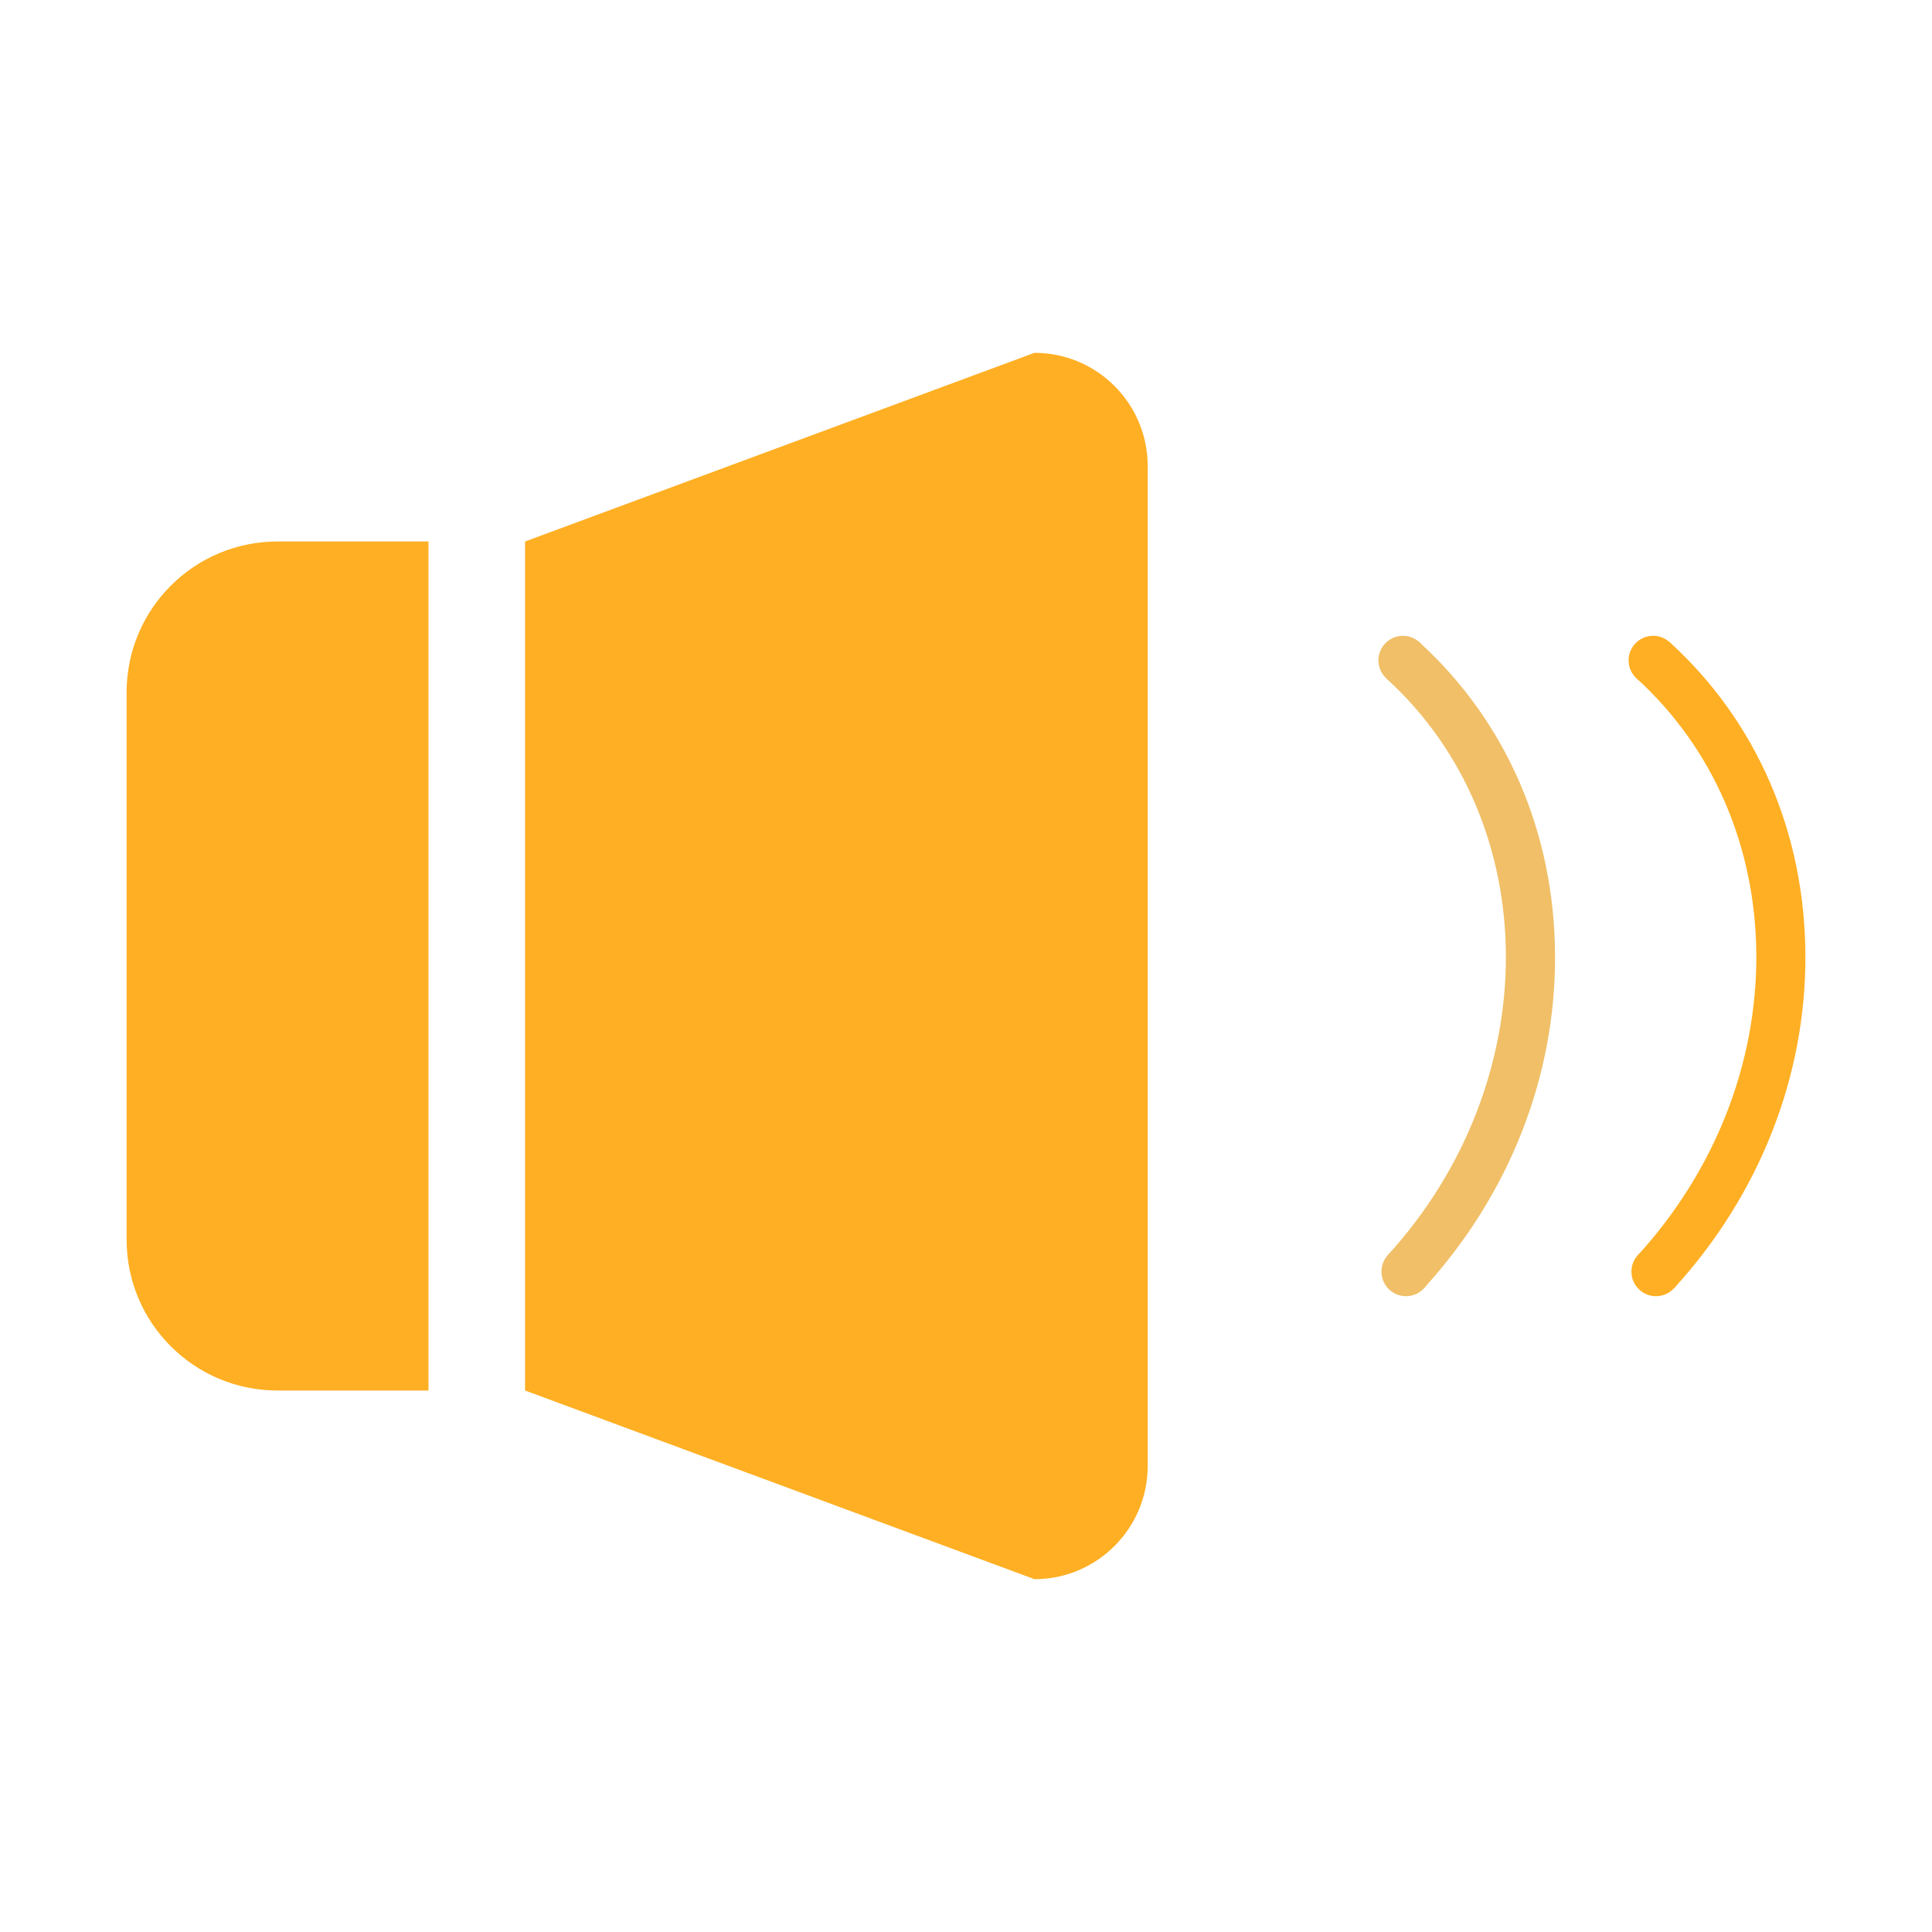 <?xml version="1.0" standalone="no"?><!DOCTYPE svg PUBLIC "-//W3C//DTD SVG 1.1//EN" "http://www.w3.org/Graphics/SVG/1.1/DTD/svg11.dtd"><svg t="1591092088331" class="icon" viewBox="0 0 1024 1024" version="1.1" xmlns="http://www.w3.org/2000/svg" p-id="4048" xmlns:xlink="http://www.w3.org/1999/xlink" width="200" height="200"><defs><style type="text/css"></style></defs><path d="M227.1 737h-80c-44.2 0-80-35.8-80-80V367c0-44.2 35.8-80 80-80h80v450zM548.3 837l-270-100V287l270-100c33.1 0 60 26.9 60 60v530c0 33.1-26.9 60-60 60z" fill="#FFAF23" p-id="4049"></path><path d="M754.7 682.8l-19.2-17.5c83.8-91.8 83.5-229-0.7-305.7l17.5-19.2c46.1 42 71.6 100.9 71.9 165.8 0.4 64.4-24.3 127.1-69.5 176.6z" fill="#F0BF67" p-id="4050"></path><path d="M743.6 350m-13 0a13 13 0 1 0 26 0 13 13 0 1 0-26 0Z" fill="#F0BF67" p-id="4051"></path><path d="M745.2 674m-13 0a13 13 0 1 0 26 0 13 13 0 1 0-26 0Z" fill="#F0BF67" p-id="4052"></path><path d="M887.3 682.8l-19.2-17.5c40.7-44.7 63-101.1 62.8-159-0.3-57.5-22.8-109.6-63.4-146.7l17.5-19.2c46.1 42 71.6 100.9 71.9 165.8 0.3 64.4-24.4 127.1-69.6 176.6z" fill="#FFAF23" p-id="4053"></path><path d="M876.2 350m-13 0a13 13 0 1 0 26 0 13 13 0 1 0-26 0Z" fill="#FFAF23" p-id="4054"></path><path d="M877.7 674m-13 0a13 13 0 1 0 26 0 13 13 0 1 0-26 0Z" fill="#FFAF23" p-id="4055"></path></svg>